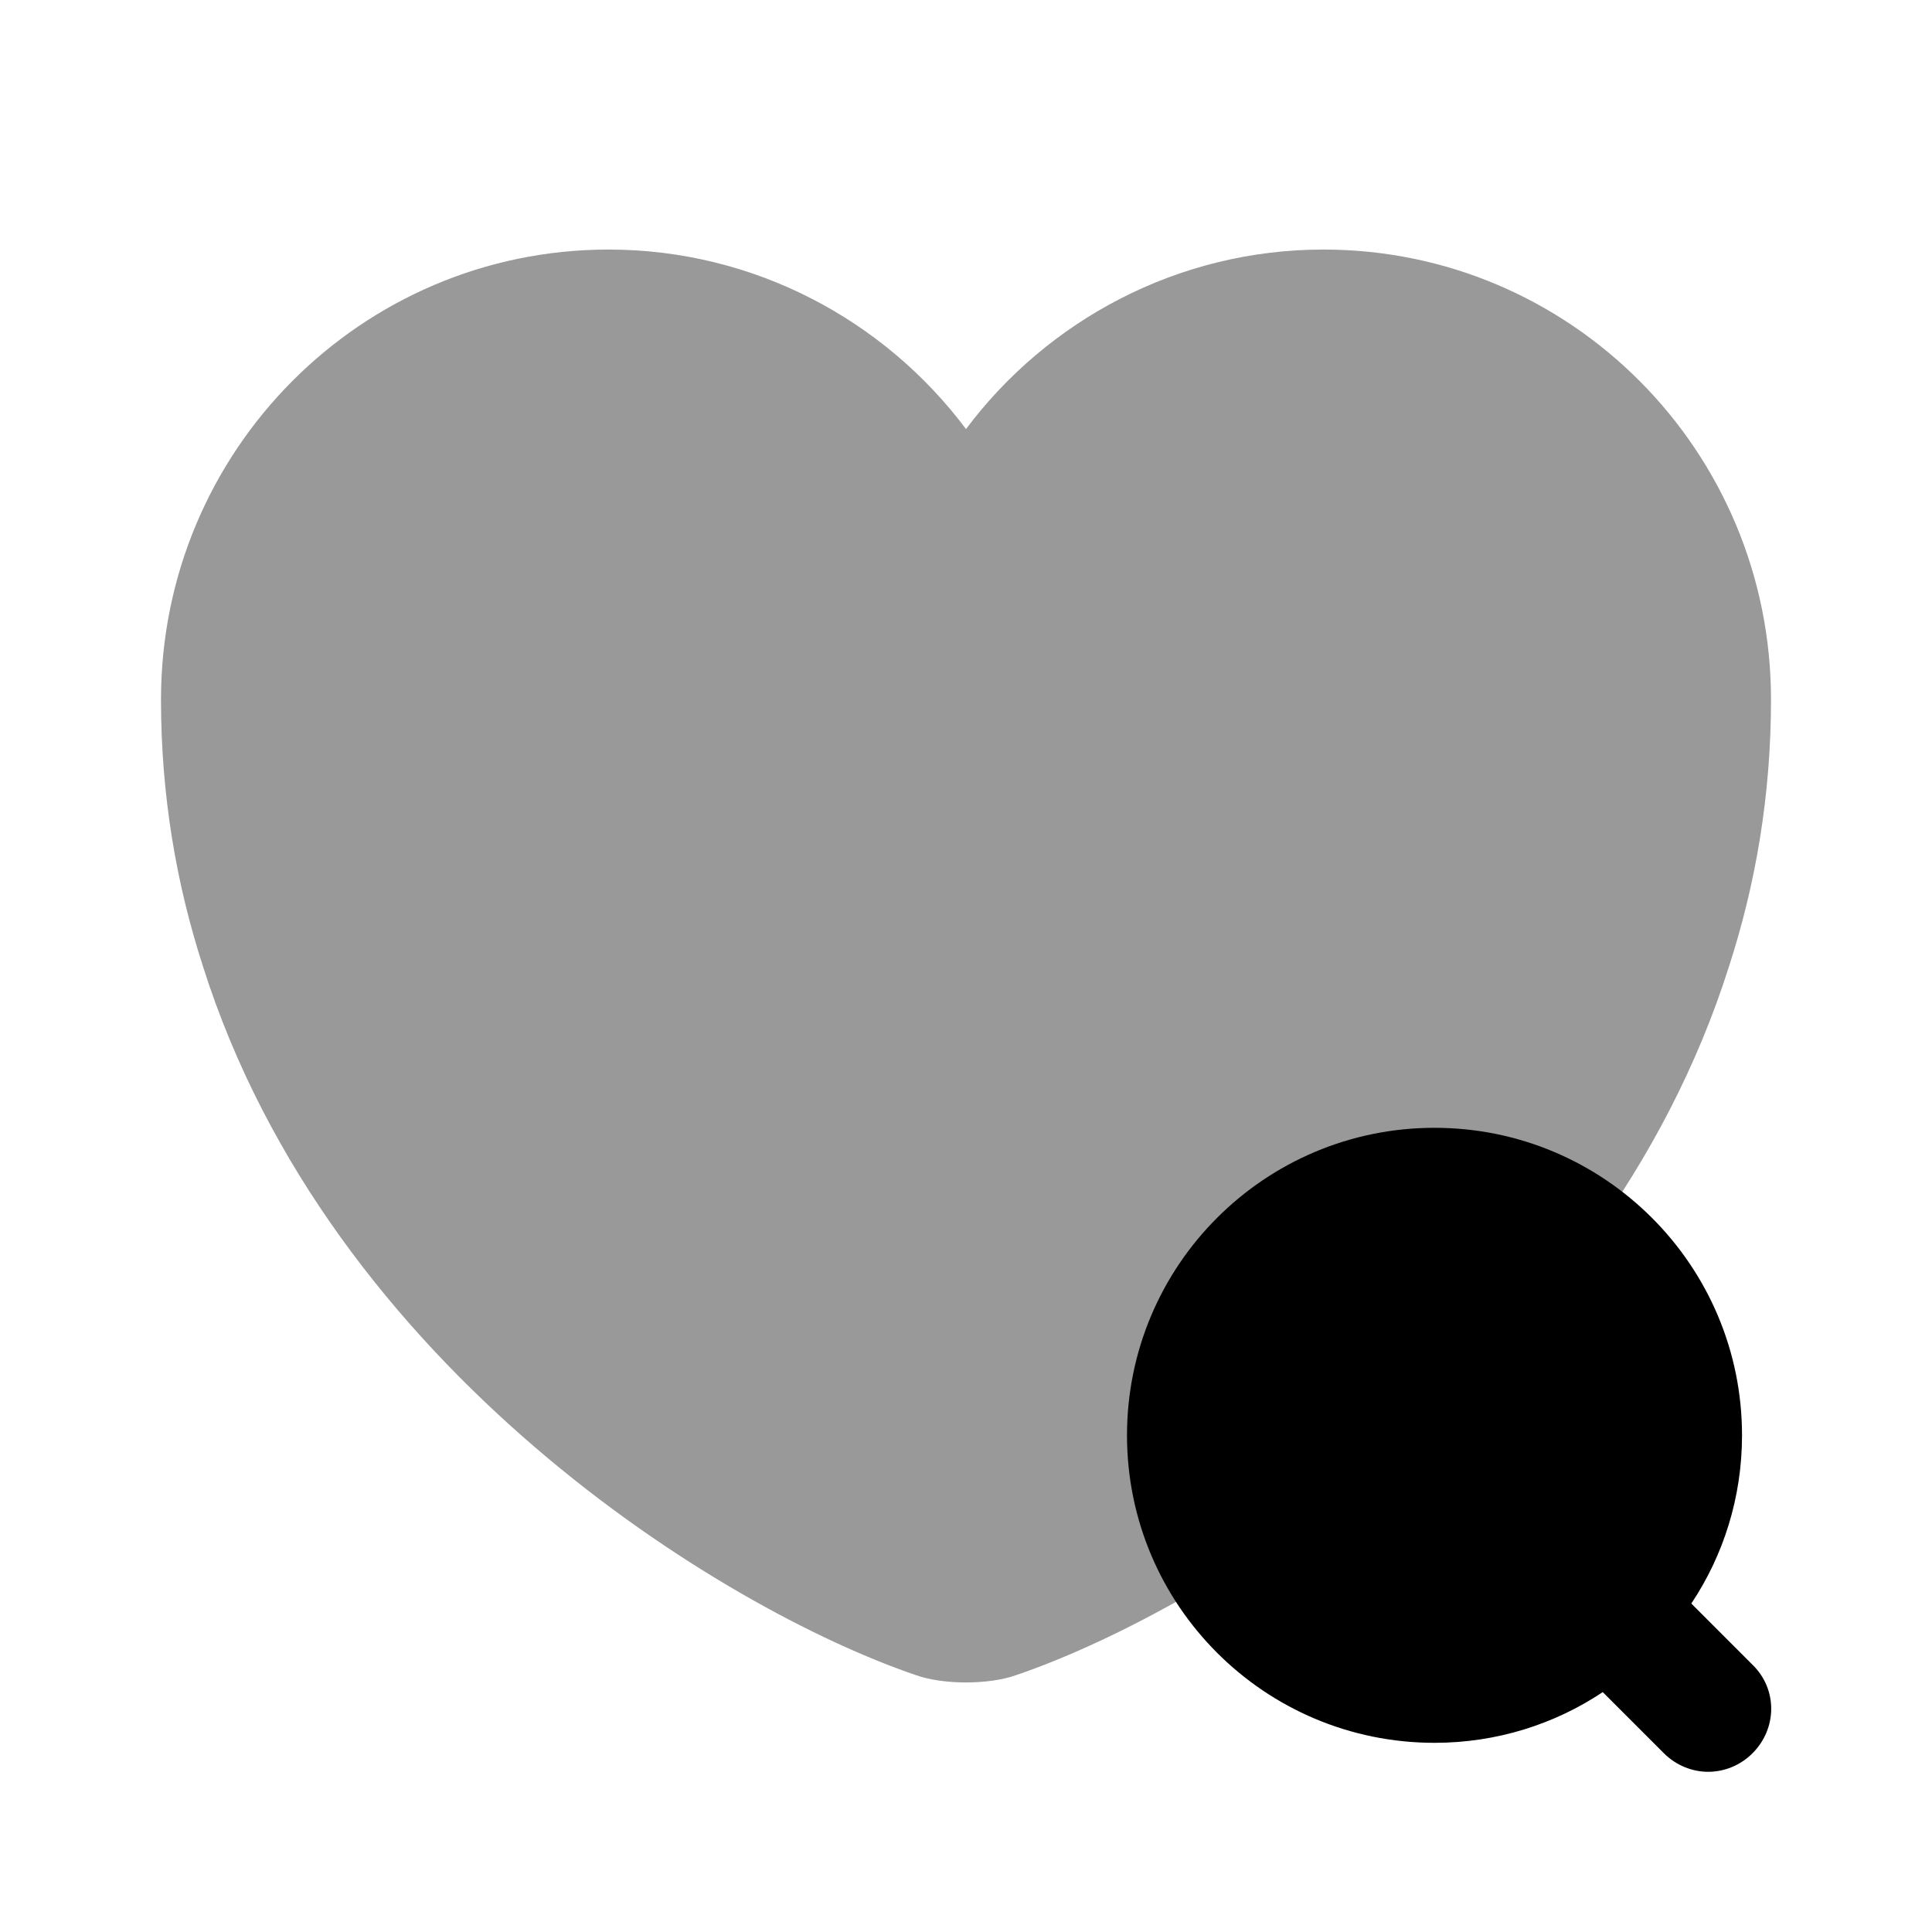 <svg width="24" height="24" viewBox="0 0 24 24"  xmlns="http://www.w3.org/2000/svg">
<path opacity="0.4" d="M16.44 3.1C14.63 3.1 13.01 3.98 12 5.33C10.99 3.98 9.37 3.1 7.56 3.1C4.49 3.1 2 5.6 2 8.69C2 9.88 2.19 10.98 2.52 12C4.1 17 8.97 19.99 11.38 20.81C11.72 20.93 12.28 20.93 12.62 20.81C15.03 19.99 19.9 17 21.48 12C21.81 10.98 22 9.88 22 8.69C22 5.6 19.51 3.1 16.44 3.1Z" />
<path d="M21.77 20.68L21.01 19.92C21.41 19.32 21.64 18.6 21.64 17.83C21.64 15.72 19.93 14.01 17.82 14.01C15.71 14.01 14 15.72 14 17.83C14 19.94 15.71 21.65 17.82 21.65C18.59 21.65 19.31 21.42 19.91 21.02L20.67 21.78C20.82 21.93 21.02 22.01 21.22 22.01C21.42 22.01 21.62 21.93 21.77 21.78C22.08 21.47 22.08 20.98 21.77 20.68Z" />
</svg>
